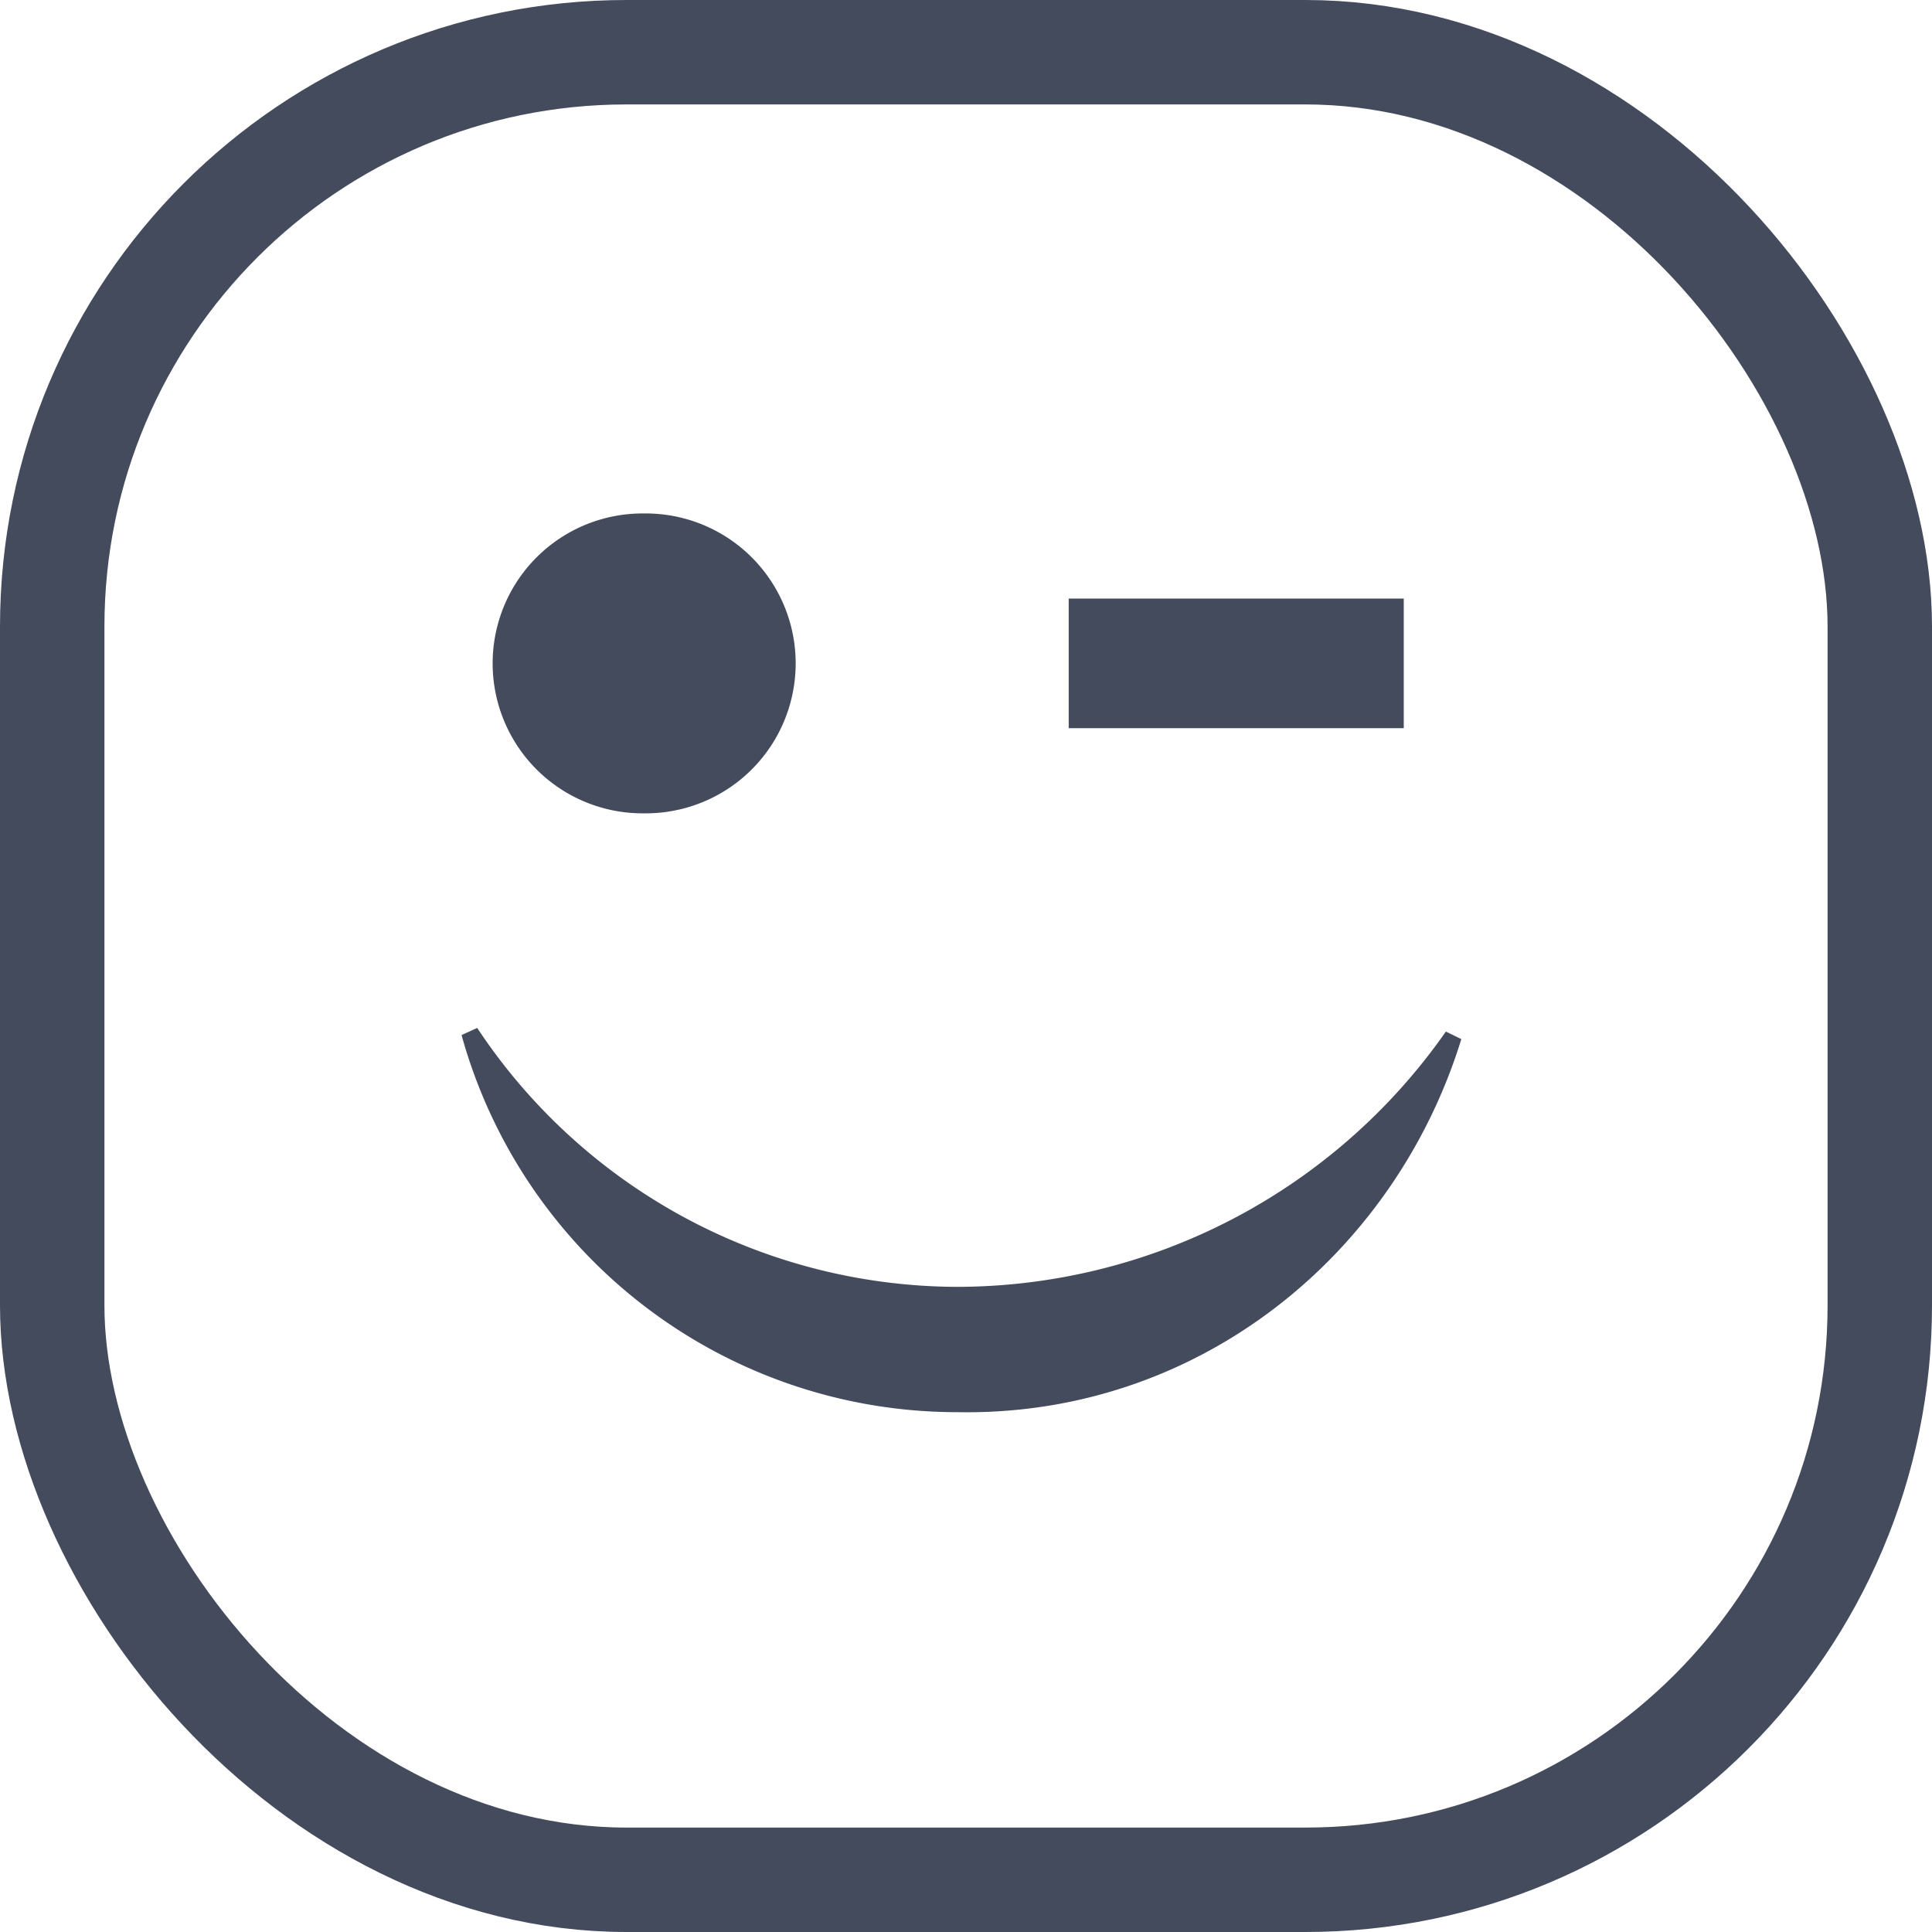 <svg xmlns="http://www.w3.org/2000/svg" width="111" height="111" viewBox="0 0 111 111">
  <g id="blink_emoji" transform="translate(-314 -1564)">
    <g id="Group_3328" data-name="Group 3328" transform="translate(-390.26 1548.204)">
      <path id="Path_11525" data-name="Path 11525" d="M741.269,62.025a8.115,8.115,0,1,0,0-16.229,8.115,8.115,0,1,0,0,16.229Zm43.142-11.34h-18.25v6.449h18.25ZM759.269,90.23a33.682,33.682,0,0,1-28.009-15.1,29.048,29.048,0,0,0,28.009,21.3c13.571.249,24.7-8.857,28.471-21.081A34.822,34.822,0,0,1,759.269,90.23Z" transform="translate(0 0)" fill="#434b5d" stroke="#434b5d" stroke-width="1" fill-rule="evenodd"/>
    </g>
    <g id="Rectangle_585" data-name="Rectangle 585" transform="translate(314 1564)" fill="none" stroke="#434b5d" stroke-width="6">
      <rect width="111" height="111" rx="36" stroke="none"/>
      <rect x="3" y="3" width="105" height="105" rx="33" fill="none"/>
    </g>
  </g>
</svg>
